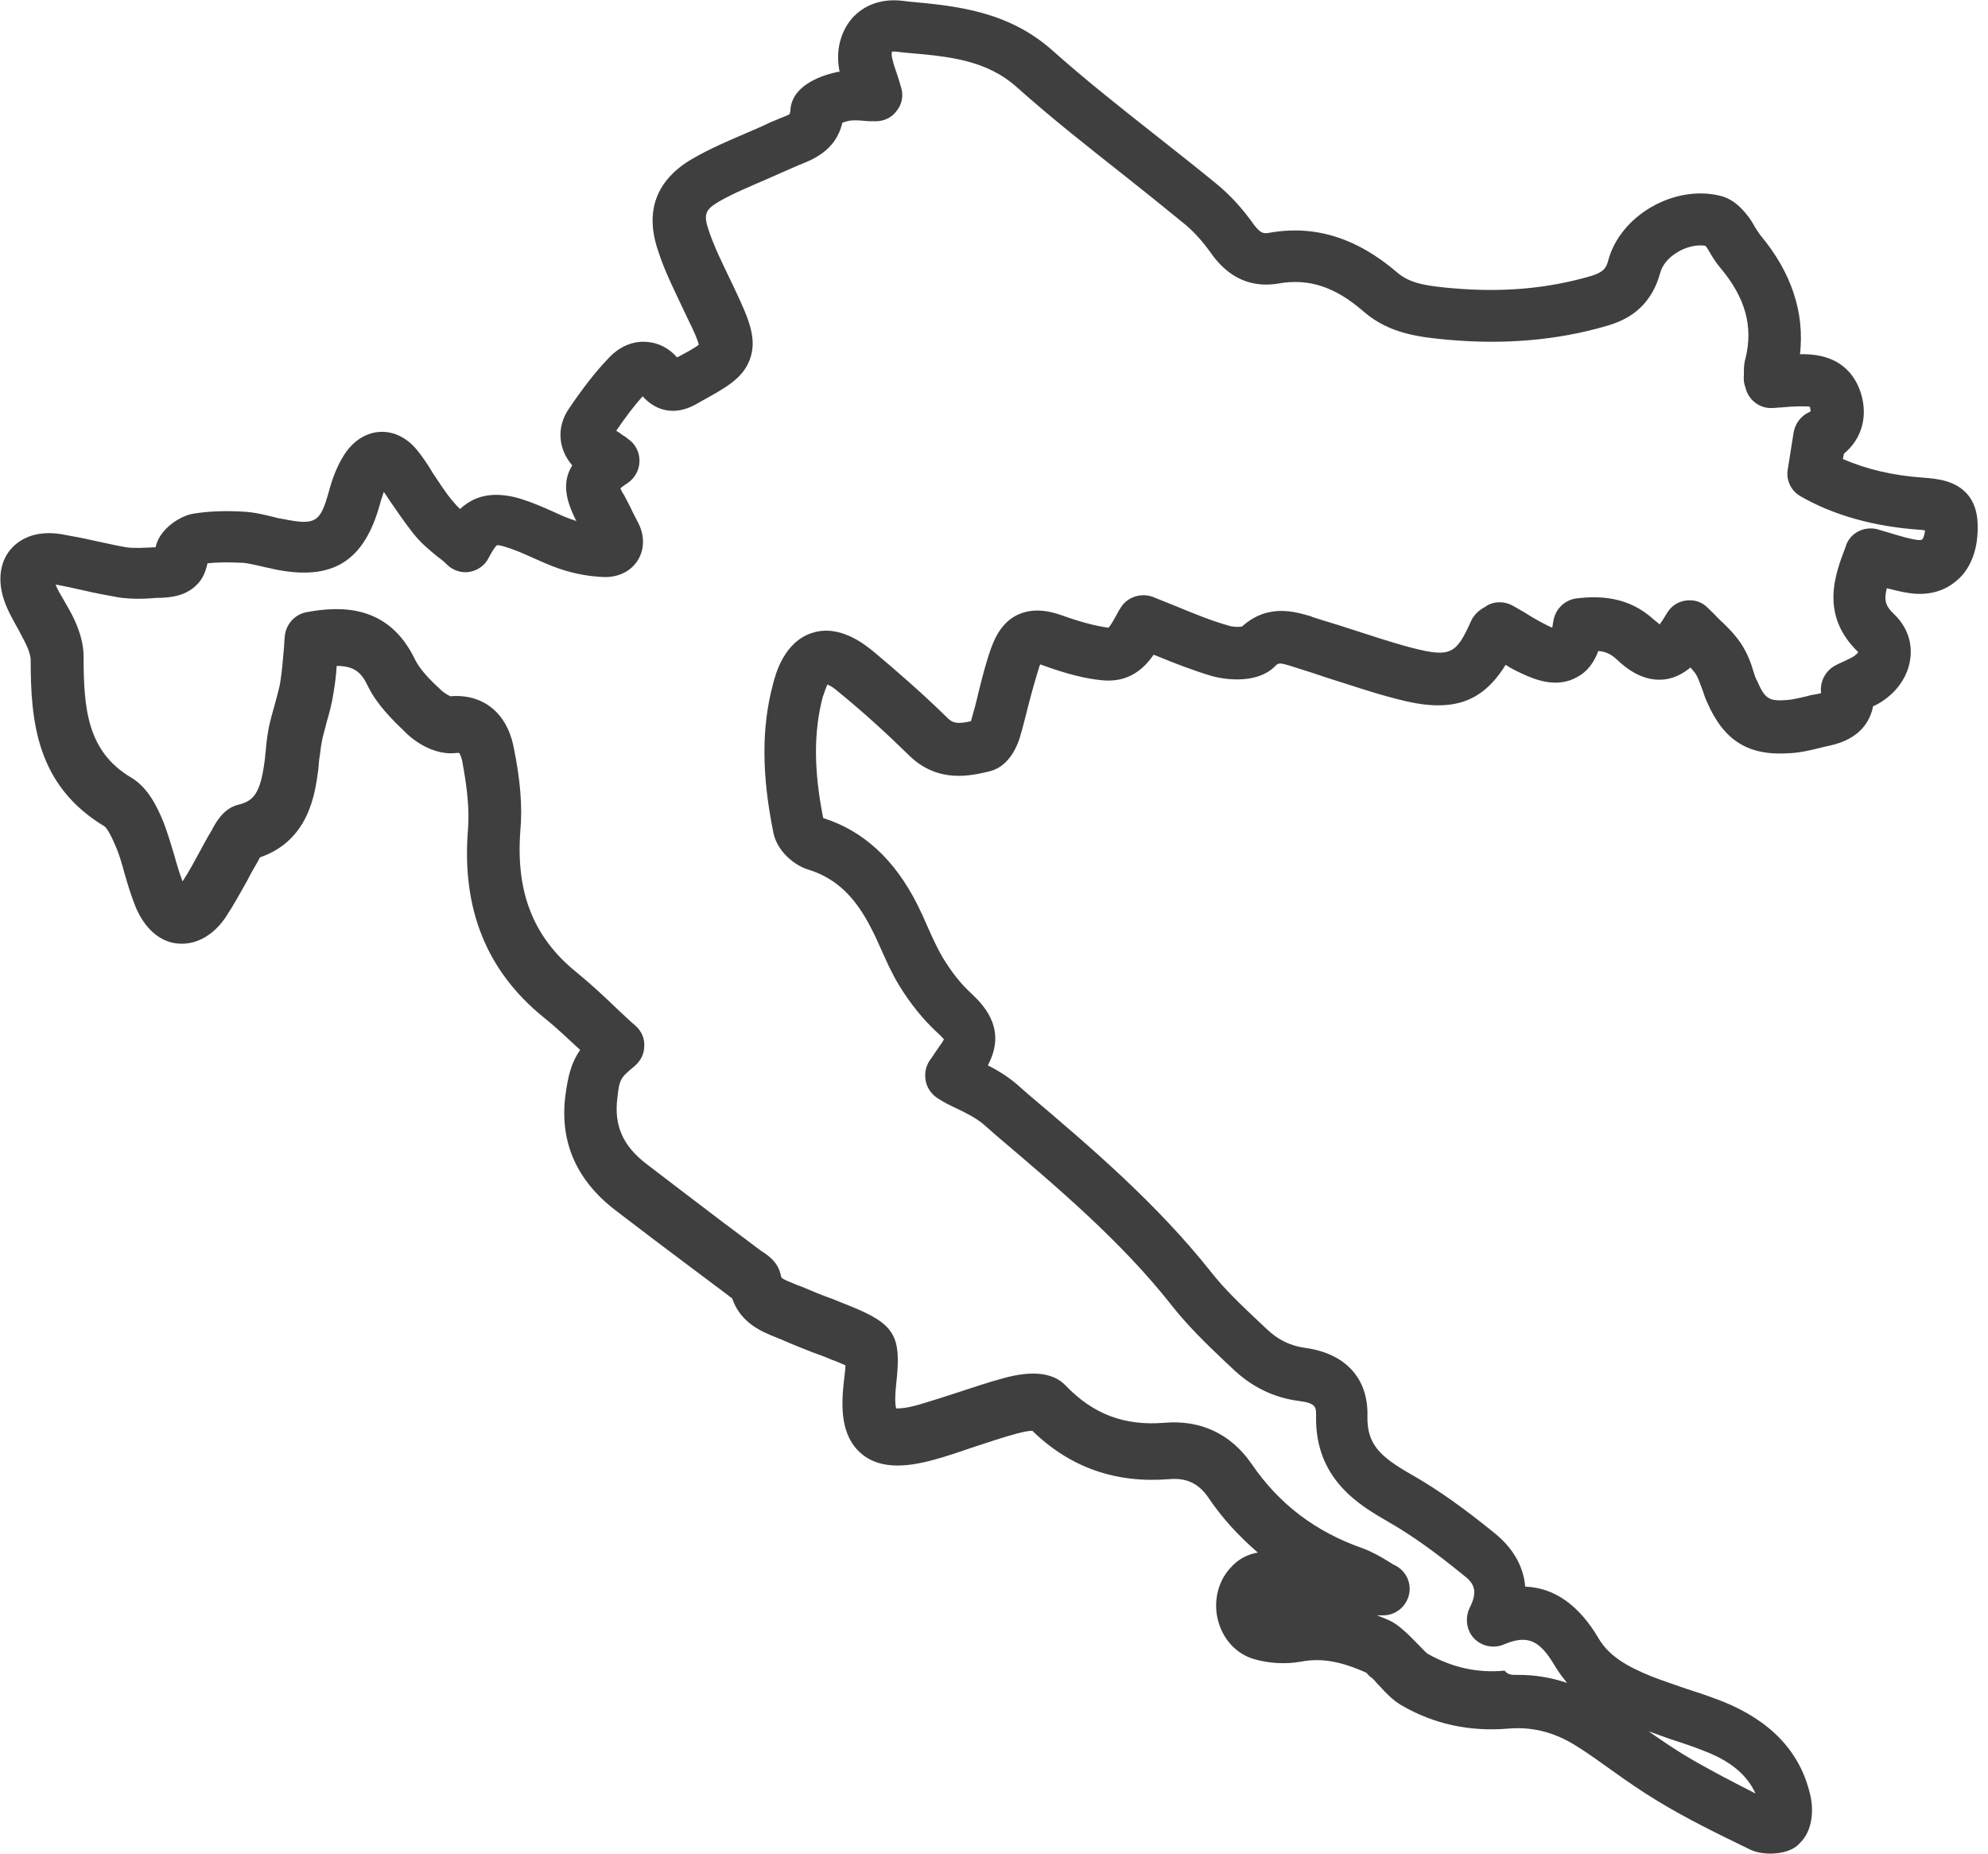 <svg width="59" height="55" viewBox="0 0 59 55" fill="none" xmlns="http://www.w3.org/2000/svg">
<g clip-path="url(#clip0_739_17537)">
<path d="M52.54 55C52.304 55 52.069 54.953 51.896 54.858C51.016 54.432 50.073 53.974 49.193 53.438C48.722 53.154 48.266 52.838 47.826 52.522C47.449 52.254 47.104 52.002 46.742 51.781C46.13 51.402 45.47 51.228 44.763 51.291C43.631 51.386 42.563 51.165 41.589 50.597C41.322 50.439 41.117 50.218 40.96 50.044C40.897 49.981 40.835 49.918 40.787 49.855C40.756 49.824 40.725 49.792 40.677 49.76C40.63 49.729 40.583 49.666 40.552 49.634C39.782 49.287 39.2 49.192 38.619 49.303C38.101 49.397 37.629 49.334 37.315 49.255C36.765 49.129 36.341 48.719 36.168 48.151C35.995 47.583 36.121 46.951 36.514 46.525C36.749 46.257 37.032 46.115 37.331 46.068C36.781 45.594 36.278 45.057 35.854 44.426C35.571 44.016 35.21 43.842 34.691 43.89C33.104 44.016 31.753 43.542 30.637 42.453C30.543 42.453 30.37 42.485 30.197 42.532C29.773 42.643 29.365 42.785 28.925 42.927C28.548 43.053 28.155 43.195 27.746 43.306C27.055 43.495 26.175 43.653 25.562 43.132C24.934 42.595 24.965 41.712 25.044 40.986C25.06 40.828 25.091 40.639 25.091 40.512C24.981 40.465 24.808 40.386 24.667 40.339C24.494 40.26 24.305 40.197 24.133 40.133C23.818 40.007 23.488 39.881 23.174 39.739C23.127 39.723 23.064 39.692 23.017 39.676C22.624 39.518 21.98 39.265 21.729 38.524C21.681 38.492 21.634 38.461 21.603 38.429C21.226 38.145 20.864 37.877 20.487 37.593C19.749 37.04 18.995 36.472 18.256 35.904C17.109 35.02 16.607 33.884 16.779 32.511C16.858 31.927 16.952 31.532 17.219 31.154C16.842 30.806 16.497 30.475 16.119 30.175C14.438 28.802 13.7 26.971 13.888 24.62C13.935 24.052 13.873 23.405 13.715 22.568C13.684 22.426 13.637 22.363 13.637 22.347C13.637 22.347 13.59 22.331 13.495 22.347C12.945 22.395 12.396 22.079 12.066 21.763C11.641 21.353 11.186 20.911 10.919 20.359C10.73 19.964 10.526 19.759 9.992 19.759C9.976 20.027 9.945 20.28 9.897 20.564C9.85 20.88 9.772 21.164 9.693 21.432C9.646 21.637 9.583 21.826 9.552 22C9.52 22.158 9.505 22.347 9.473 22.537C9.457 22.647 9.457 22.758 9.442 22.868C9.347 23.547 9.175 24.936 7.713 25.441C7.698 25.472 7.682 25.504 7.666 25.535C7.556 25.725 7.446 25.914 7.352 26.103C7.148 26.466 6.943 26.845 6.692 27.224C6.315 27.776 5.797 28.044 5.278 27.997C4.744 27.95 4.304 27.555 4.037 26.94C3.895 26.593 3.785 26.23 3.691 25.898C3.613 25.614 3.534 25.33 3.424 25.093C3.235 24.636 3.125 24.541 3.11 24.525C1.083 23.31 0.91 21.416 0.91 19.57C0.91 19.522 0.894 19.38 0.784 19.143C0.721 19.002 0.627 18.844 0.549 18.686C0.407 18.433 0.234 18.134 0.124 17.818C-0.143 17.029 0.124 16.524 0.313 16.303C0.502 16.082 0.941 15.719 1.79 15.845C2.151 15.908 2.481 15.971 2.827 16.05C3.141 16.113 3.455 16.192 3.754 16.24C3.99 16.271 4.257 16.255 4.555 16.24H4.571C4.587 16.24 4.602 16.24 4.618 16.24C4.728 15.687 5.357 15.309 5.718 15.245C6.189 15.166 6.692 15.151 7.226 15.182C7.556 15.198 7.855 15.277 8.122 15.34C8.216 15.372 8.326 15.387 8.42 15.403C9.363 15.593 9.505 15.498 9.756 14.598C9.866 14.188 9.992 13.872 10.149 13.604C10.51 12.957 11.013 12.831 11.264 12.815C11.531 12.799 12.034 12.862 12.474 13.478C12.616 13.667 12.741 13.857 12.851 14.046C13.056 14.346 13.228 14.63 13.448 14.882C13.511 14.961 13.574 15.024 13.653 15.103C14.045 14.74 14.58 14.551 15.412 14.788C15.774 14.898 16.104 15.04 16.418 15.182C16.654 15.293 16.874 15.387 17.078 15.45C17.093 15.45 17.093 15.45 17.109 15.466C16.748 14.772 16.701 14.267 16.983 13.809C16.559 13.32 16.512 12.657 16.889 12.12C17.282 11.537 17.659 11.047 18.052 10.637C18.382 10.274 18.806 10.101 19.23 10.148C19.56 10.179 19.859 10.337 20.095 10.605C20.362 10.463 20.629 10.321 20.739 10.227C20.707 10.085 20.597 9.832 20.409 9.453L20.267 9.154C20.016 8.617 19.733 8.065 19.545 7.481C19.12 6.281 19.466 5.35 20.535 4.719C21.053 4.419 21.603 4.182 22.121 3.961C22.373 3.851 22.608 3.756 22.828 3.646C22.923 3.598 23.033 3.567 23.127 3.519C23.237 3.472 23.394 3.425 23.441 3.377C23.441 3.362 23.441 3.346 23.457 3.298C23.473 2.572 24.305 2.257 24.808 2.146C24.84 2.131 24.887 2.131 24.918 2.131C24.793 1.531 24.934 0.963 25.279 0.552C25.625 0.158 26.128 -0.032 26.709 0.016L26.977 0.047C28.343 0.174 29.899 0.316 31.219 1.484C32.193 2.352 33.23 3.172 34.251 3.977C34.848 4.451 35.477 4.94 36.09 5.445C36.498 5.776 36.875 6.187 37.221 6.676C37.425 6.944 37.519 6.928 37.645 6.912C39.012 6.66 40.269 7.055 41.479 8.096C41.887 8.443 42.453 8.491 43.113 8.554H43.129C44.574 8.68 45.91 8.57 47.214 8.191C47.575 8.08 47.669 7.97 47.732 7.717C48.094 6.392 49.681 5.476 51.047 5.808C51.33 5.871 51.597 6.06 51.833 6.36C51.943 6.486 52.022 6.628 52.084 6.739C52.147 6.834 52.194 6.912 52.242 6.976C53.169 8.08 53.561 9.28 53.42 10.511C54.614 10.479 55.054 11.126 55.227 11.663C55.447 12.373 55.243 13.036 54.724 13.462L54.693 13.62C55.384 13.92 56.17 14.109 57.065 14.172C57.521 14.204 58.039 14.267 58.385 14.661C58.699 15.024 58.715 15.498 58.684 15.908C58.636 16.476 58.416 16.966 58.024 17.265C57.662 17.565 57.175 17.676 56.657 17.597C56.421 17.565 56.201 17.502 55.997 17.455C55.903 17.818 55.965 17.991 56.217 18.228C56.562 18.56 56.735 18.986 56.704 19.443C56.672 19.948 56.39 20.438 55.918 20.769C55.808 20.848 55.698 20.911 55.588 20.958C55.557 21.148 55.478 21.306 55.415 21.416C55.086 21.968 54.441 22.095 54.221 22.142C54.127 22.158 54.048 22.189 53.954 22.205C53.703 22.268 53.436 22.331 53.137 22.347C51.896 22.442 51.157 21.984 50.655 20.816C50.592 20.69 50.56 20.548 50.513 20.438C50.45 20.264 50.388 20.09 50.325 19.996C50.278 19.933 50.23 19.869 50.168 19.806C49.963 19.98 49.728 20.106 49.445 20.154C48.801 20.248 48.298 19.869 47.968 19.554C47.811 19.412 47.654 19.333 47.434 19.317C47.324 19.617 47.135 19.917 46.805 20.09C46.224 20.422 45.58 20.185 45.155 19.98C44.983 19.901 44.825 19.822 44.684 19.727C43.961 20.895 43.034 21.164 41.447 20.738C40.756 20.564 40.08 20.327 39.42 20.122C39.09 20.012 38.761 19.901 38.446 19.806L38.399 19.791C37.959 19.648 37.944 19.664 37.834 19.775C37.331 20.28 36.419 20.185 35.964 20.059C35.382 19.885 34.817 19.664 34.283 19.443C34.267 19.443 34.251 19.428 34.236 19.428C33.953 19.838 33.497 20.264 32.711 20.185C32.209 20.138 31.659 19.996 30.999 19.759C30.952 19.743 30.904 19.727 30.873 19.712C30.873 19.727 30.873 19.727 30.857 19.743C30.732 20.138 30.622 20.532 30.512 20.958C30.433 21.274 30.355 21.59 30.26 21.905C30.213 22.047 29.993 22.726 29.38 22.884C28.846 23.01 27.856 23.263 26.992 22.426C26.332 21.779 25.625 21.132 24.887 20.532C24.745 20.406 24.635 20.343 24.557 20.311C24.525 20.375 24.478 20.501 24.415 20.69C24.148 21.716 24.148 22.852 24.431 24.273C25.625 24.651 26.552 25.504 27.228 26.845C27.338 27.066 27.432 27.271 27.526 27.492C27.668 27.808 27.809 28.123 27.966 28.392C28.233 28.834 28.516 29.197 28.831 29.481C29.302 29.923 29.852 30.601 29.318 31.611C29.6 31.753 29.883 31.927 30.15 32.148L30.527 32.479C32.413 34.073 34.345 35.73 35.948 37.75C36.357 38.271 36.844 38.729 37.362 39.218L37.598 39.439C37.928 39.755 38.289 39.928 38.713 39.991C39.923 40.149 40.615 40.891 40.583 42.027C40.567 42.864 40.96 43.227 41.934 43.779C42.704 44.221 43.474 44.773 44.386 45.515C44.92 45.957 45.218 46.494 45.265 47.078C46.13 47.109 46.868 47.63 47.449 48.624C47.764 49.145 48.282 49.445 49.021 49.745C49.35 49.871 49.681 49.981 50.042 50.108C50.388 50.218 50.765 50.344 51.126 50.486C52.54 51.054 53.42 51.97 53.718 53.232C53.828 53.659 53.813 54.306 53.42 54.684C53.231 54.905 52.886 55 52.54 55ZM48.926 51.37C49.288 51.623 49.633 51.859 49.995 52.08C50.655 52.475 51.33 52.822 52.1 53.217C51.849 52.664 51.362 52.254 50.576 51.954C50.262 51.828 49.932 51.717 49.586 51.607C49.366 51.528 49.146 51.449 48.926 51.37ZM45.061 49.697C45.564 49.697 46.035 49.776 46.507 49.934C46.381 49.776 46.255 49.618 46.145 49.429C45.69 48.656 45.328 48.498 44.621 48.798C44.323 48.924 43.961 48.845 43.741 48.608C43.521 48.372 43.474 48.009 43.616 47.709C43.867 47.219 43.757 46.983 43.443 46.746C42.594 46.052 41.887 45.547 41.196 45.152C40.379 44.679 39.012 43.905 39.059 41.996C39.059 41.759 39.059 41.633 38.556 41.57C37.802 41.475 37.127 41.144 36.561 40.591L36.325 40.37C35.791 39.865 35.241 39.329 34.77 38.729C33.277 36.835 31.392 35.241 29.569 33.694L29.192 33.363C28.988 33.189 28.721 33.047 28.39 32.89C28.218 32.811 28.029 32.716 27.856 32.605C27.668 32.495 27.526 32.306 27.479 32.1C27.432 31.88 27.463 31.659 27.589 31.469L27.636 31.406C27.699 31.311 27.794 31.169 27.904 31.012C27.966 30.933 27.998 30.869 28.014 30.838C27.982 30.806 27.935 30.743 27.825 30.648C27.416 30.27 27.024 29.796 26.678 29.228C26.458 28.865 26.301 28.502 26.144 28.155C26.049 27.95 25.971 27.76 25.877 27.587C25.39 26.608 24.808 26.056 23.991 25.803C23.567 25.677 23.064 25.251 22.954 24.715C22.608 23.01 22.593 21.605 22.938 20.311C23.017 19.996 23.268 19.049 24.101 18.78C24.918 18.512 25.672 19.128 25.924 19.333C26.678 19.964 27.432 20.627 28.123 21.306C28.265 21.448 28.406 21.495 28.815 21.4C28.893 21.132 28.972 20.848 29.035 20.564C29.145 20.122 29.255 19.68 29.412 19.238C29.585 18.749 29.836 18.418 30.197 18.244C30.7 18.007 31.219 18.149 31.564 18.276C32.099 18.465 32.523 18.575 32.884 18.623H32.9C32.963 18.56 33.057 18.386 33.12 18.276C33.167 18.197 33.199 18.118 33.246 18.055C33.434 17.723 33.843 17.581 34.204 17.707C34.44 17.802 34.675 17.897 34.911 17.991C35.445 18.212 35.948 18.418 36.451 18.56C36.592 18.607 36.765 18.607 36.859 18.591C37.629 17.897 38.431 18.149 38.918 18.291L38.949 18.307C39.279 18.418 39.625 18.512 39.955 18.623C40.599 18.828 41.243 19.049 41.903 19.222C43.066 19.522 43.223 19.396 43.663 18.418C43.788 18.149 44.024 18.039 44.103 17.991L44.118 17.976C44.354 17.834 44.653 17.834 44.904 17.976C45.014 18.039 45.124 18.102 45.234 18.165C45.454 18.307 45.674 18.433 45.894 18.544C45.957 18.575 46.02 18.607 46.067 18.623C46.082 18.575 46.082 18.512 46.098 18.449C46.145 18.086 46.428 17.802 46.789 17.755C47.465 17.676 48.329 17.692 49.083 18.386C49.162 18.449 49.225 18.496 49.256 18.528C49.303 18.465 49.366 18.37 49.461 18.212C49.586 17.991 49.791 17.849 50.042 17.818C50.293 17.786 50.529 17.865 50.702 18.055C50.796 18.149 50.89 18.228 50.969 18.323C51.205 18.544 51.456 18.78 51.66 19.08C51.849 19.364 51.959 19.648 52.037 19.917C52.069 20.027 52.1 20.122 52.147 20.201C52.383 20.738 52.493 20.816 53.059 20.769C53.231 20.753 53.42 20.706 53.624 20.659C53.718 20.627 53.828 20.611 53.923 20.595C53.97 20.58 54.017 20.58 54.048 20.564C54.001 20.232 54.174 19.901 54.473 19.743C54.567 19.696 54.661 19.648 54.74 19.617C54.865 19.554 54.975 19.506 55.038 19.459C55.101 19.412 55.133 19.38 55.148 19.349C53.986 18.228 54.473 17.013 54.787 16.192V16.177C54.928 15.798 55.337 15.608 55.714 15.703C55.855 15.75 55.997 15.782 56.138 15.829C56.405 15.908 56.657 15.987 56.892 16.019C56.971 16.035 57.034 16.019 57.05 16.003C57.065 15.987 57.112 15.908 57.128 15.766C57.128 15.75 57.128 15.75 57.128 15.735C57.081 15.735 57.034 15.719 56.971 15.719C55.62 15.624 54.425 15.293 53.436 14.725C53.153 14.567 52.996 14.235 53.059 13.92L53.231 12.831C53.279 12.562 53.451 12.341 53.687 12.231C53.718 12.215 53.734 12.215 53.734 12.199C53.734 12.184 53.734 12.152 53.718 12.089V12.073C53.687 12.057 53.593 12.057 53.42 12.057C53.231 12.057 53.043 12.073 52.87 12.089C52.791 12.089 52.697 12.105 52.619 12.105C52.242 12.136 51.896 11.884 51.802 11.505C51.802 11.473 51.786 11.458 51.786 11.458C51.77 11.395 51.739 11.284 51.755 11.142C51.755 11.111 51.755 11.095 51.755 11.063C51.755 10.953 51.755 10.795 51.802 10.637C52.037 9.69 51.802 8.838 51.063 7.954C50.938 7.812 50.843 7.654 50.765 7.528C50.718 7.449 50.67 7.354 50.623 7.307L50.608 7.291C50.073 7.212 49.398 7.607 49.272 8.096C48.973 9.185 48.219 9.517 47.669 9.674C46.208 10.101 44.637 10.227 43.019 10.085H43.003C42.186 10.006 41.259 9.927 40.473 9.248C39.625 8.506 38.839 8.254 37.944 8.412C37.394 8.506 36.608 8.443 35.964 7.544C35.697 7.165 35.414 6.849 35.115 6.613C34.518 6.123 33.906 5.634 33.308 5.161C32.271 4.34 31.203 3.504 30.197 2.604C29.27 1.768 28.155 1.673 26.851 1.562L26.584 1.531C26.505 1.531 26.474 1.531 26.474 1.531C26.474 1.531 26.442 1.61 26.489 1.768C26.521 1.925 26.584 2.083 26.646 2.273C26.678 2.367 26.709 2.478 26.741 2.588C26.819 2.825 26.772 3.093 26.615 3.283C26.474 3.488 26.238 3.598 25.987 3.598C25.861 3.598 25.735 3.598 25.625 3.583C25.452 3.567 25.295 3.567 25.201 3.583C25.138 3.598 25.06 3.614 24.997 3.646C24.808 4.482 24.085 4.75 23.724 4.892C23.645 4.924 23.583 4.956 23.504 4.987C23.253 5.098 23.001 5.208 22.75 5.319C22.247 5.539 21.776 5.729 21.336 5.981C20.943 6.218 20.864 6.344 21.037 6.849C21.21 7.354 21.446 7.828 21.697 8.349L21.839 8.649C22.231 9.485 22.483 10.069 22.247 10.684C22.027 11.252 21.509 11.521 20.739 11.947L20.629 12.01C19.953 12.373 19.403 12.136 19.073 11.758C18.806 12.057 18.555 12.389 18.288 12.783C18.351 12.815 18.413 12.862 18.476 12.91C18.523 12.941 18.586 12.973 18.633 13.02C18.853 13.162 18.979 13.415 18.979 13.667C18.979 13.935 18.853 14.172 18.633 14.33C18.523 14.393 18.46 14.456 18.413 14.488C18.429 14.535 18.46 14.598 18.523 14.693C18.586 14.819 18.649 14.93 18.712 15.056C18.775 15.198 18.853 15.34 18.916 15.466C19.136 15.861 19.136 16.287 18.932 16.618C18.728 16.95 18.366 17.123 17.958 17.123C17.502 17.108 17.046 17.029 16.591 16.871C16.308 16.776 16.041 16.65 15.789 16.54C15.507 16.413 15.255 16.303 14.988 16.224C14.847 16.177 14.768 16.177 14.752 16.177C14.721 16.192 14.642 16.287 14.501 16.555C14.391 16.776 14.187 16.918 13.951 16.966C13.715 17.013 13.464 16.934 13.291 16.776C13.197 16.681 13.103 16.603 12.993 16.524C12.741 16.319 12.474 16.098 12.254 15.813C12.003 15.498 11.783 15.166 11.563 14.851C11.5 14.756 11.453 14.677 11.39 14.598C11.359 14.693 11.312 14.819 11.28 14.945C10.809 16.666 9.866 17.25 8.122 16.887C8.012 16.855 7.886 16.839 7.776 16.808C7.541 16.76 7.336 16.697 7.132 16.697C6.802 16.681 6.472 16.681 6.158 16.713C6.111 16.934 6.032 17.139 5.891 17.297C5.545 17.692 5.074 17.723 4.775 17.739H4.665C4.32 17.77 3.911 17.786 3.503 17.723C3.157 17.66 2.811 17.597 2.481 17.518C2.198 17.455 1.916 17.392 1.649 17.344C1.711 17.502 1.806 17.66 1.9 17.818C2.01 18.007 2.12 18.197 2.214 18.402C2.387 18.78 2.481 19.143 2.481 19.475C2.481 21.037 2.591 22.3 3.895 23.073C4.398 23.373 4.665 23.941 4.854 24.399C4.979 24.73 5.074 25.046 5.168 25.362C5.247 25.646 5.325 25.914 5.419 26.151C5.608 25.867 5.765 25.567 5.938 25.251C6.048 25.046 6.158 24.841 6.284 24.636L6.315 24.573C6.441 24.352 6.645 23.988 7.069 23.878C7.525 23.768 7.729 23.547 7.855 22.568C7.871 22.474 7.871 22.379 7.886 22.284C7.902 22.063 7.933 21.826 7.98 21.574C8.028 21.353 8.09 21.132 8.153 20.911C8.216 20.659 8.295 20.422 8.326 20.185C8.373 19.901 8.389 19.617 8.42 19.301C8.436 19.159 8.436 19.017 8.452 18.875C8.483 18.528 8.75 18.228 9.096 18.165C10.102 17.976 11.531 17.928 12.317 19.57C12.474 19.885 12.788 20.201 13.118 20.501C13.213 20.58 13.323 20.643 13.37 20.659C14.328 20.58 15.035 21.148 15.239 22.142C15.444 23.136 15.507 23.925 15.444 24.636C15.302 26.466 15.821 27.808 17.109 28.849C17.534 29.197 17.942 29.575 18.335 29.954C18.508 30.112 18.68 30.285 18.869 30.443C19.042 30.601 19.136 30.822 19.12 31.043C19.12 31.28 19.01 31.485 18.822 31.643C18.398 31.99 18.382 32.037 18.319 32.605C18.225 33.41 18.492 34.01 19.199 34.547C19.937 35.115 20.692 35.683 21.414 36.235C21.791 36.519 22.153 36.788 22.53 37.072C22.546 37.087 22.577 37.103 22.593 37.119C22.766 37.23 23.096 37.435 23.174 37.845C23.19 37.924 23.19 37.94 23.583 38.098C23.645 38.129 23.708 38.145 23.787 38.176C24.085 38.303 24.384 38.429 24.698 38.539C24.887 38.618 25.06 38.681 25.248 38.76C26.568 39.297 26.756 39.644 26.599 41.049C26.552 41.491 26.568 41.712 26.599 41.791C26.694 41.791 26.898 41.791 27.322 41.664C27.683 41.554 28.045 41.443 28.422 41.317C28.862 41.175 29.318 41.017 29.789 40.891C30.653 40.654 31.266 40.733 31.627 41.112C32.444 41.964 33.371 42.311 34.55 42.217C35.634 42.122 36.529 42.548 37.142 43.432C37.959 44.631 39.043 45.452 40.442 45.941C40.74 46.052 41.007 46.209 41.212 46.336C41.29 46.383 41.353 46.43 41.432 46.462C41.746 46.636 41.903 46.999 41.809 47.346C41.714 47.693 41.4 47.93 41.054 47.93C40.992 47.93 40.929 47.93 40.866 47.93C40.992 47.977 41.102 48.024 41.212 48.072C41.463 48.182 41.652 48.372 41.793 48.498C41.824 48.529 41.84 48.545 41.872 48.577C41.966 48.672 42.06 48.766 42.139 48.845C42.233 48.94 42.327 49.05 42.39 49.082C43.097 49.476 43.851 49.65 44.653 49.571C44.763 49.713 44.904 49.697 45.061 49.697Z" fill="#3F3F3F"/>
</g>
<defs>
<clipPath id="clip0_739_17537">
<rect width="58.716" height="55" fill="white"/>
</clipPath>
</defs>
</svg>

